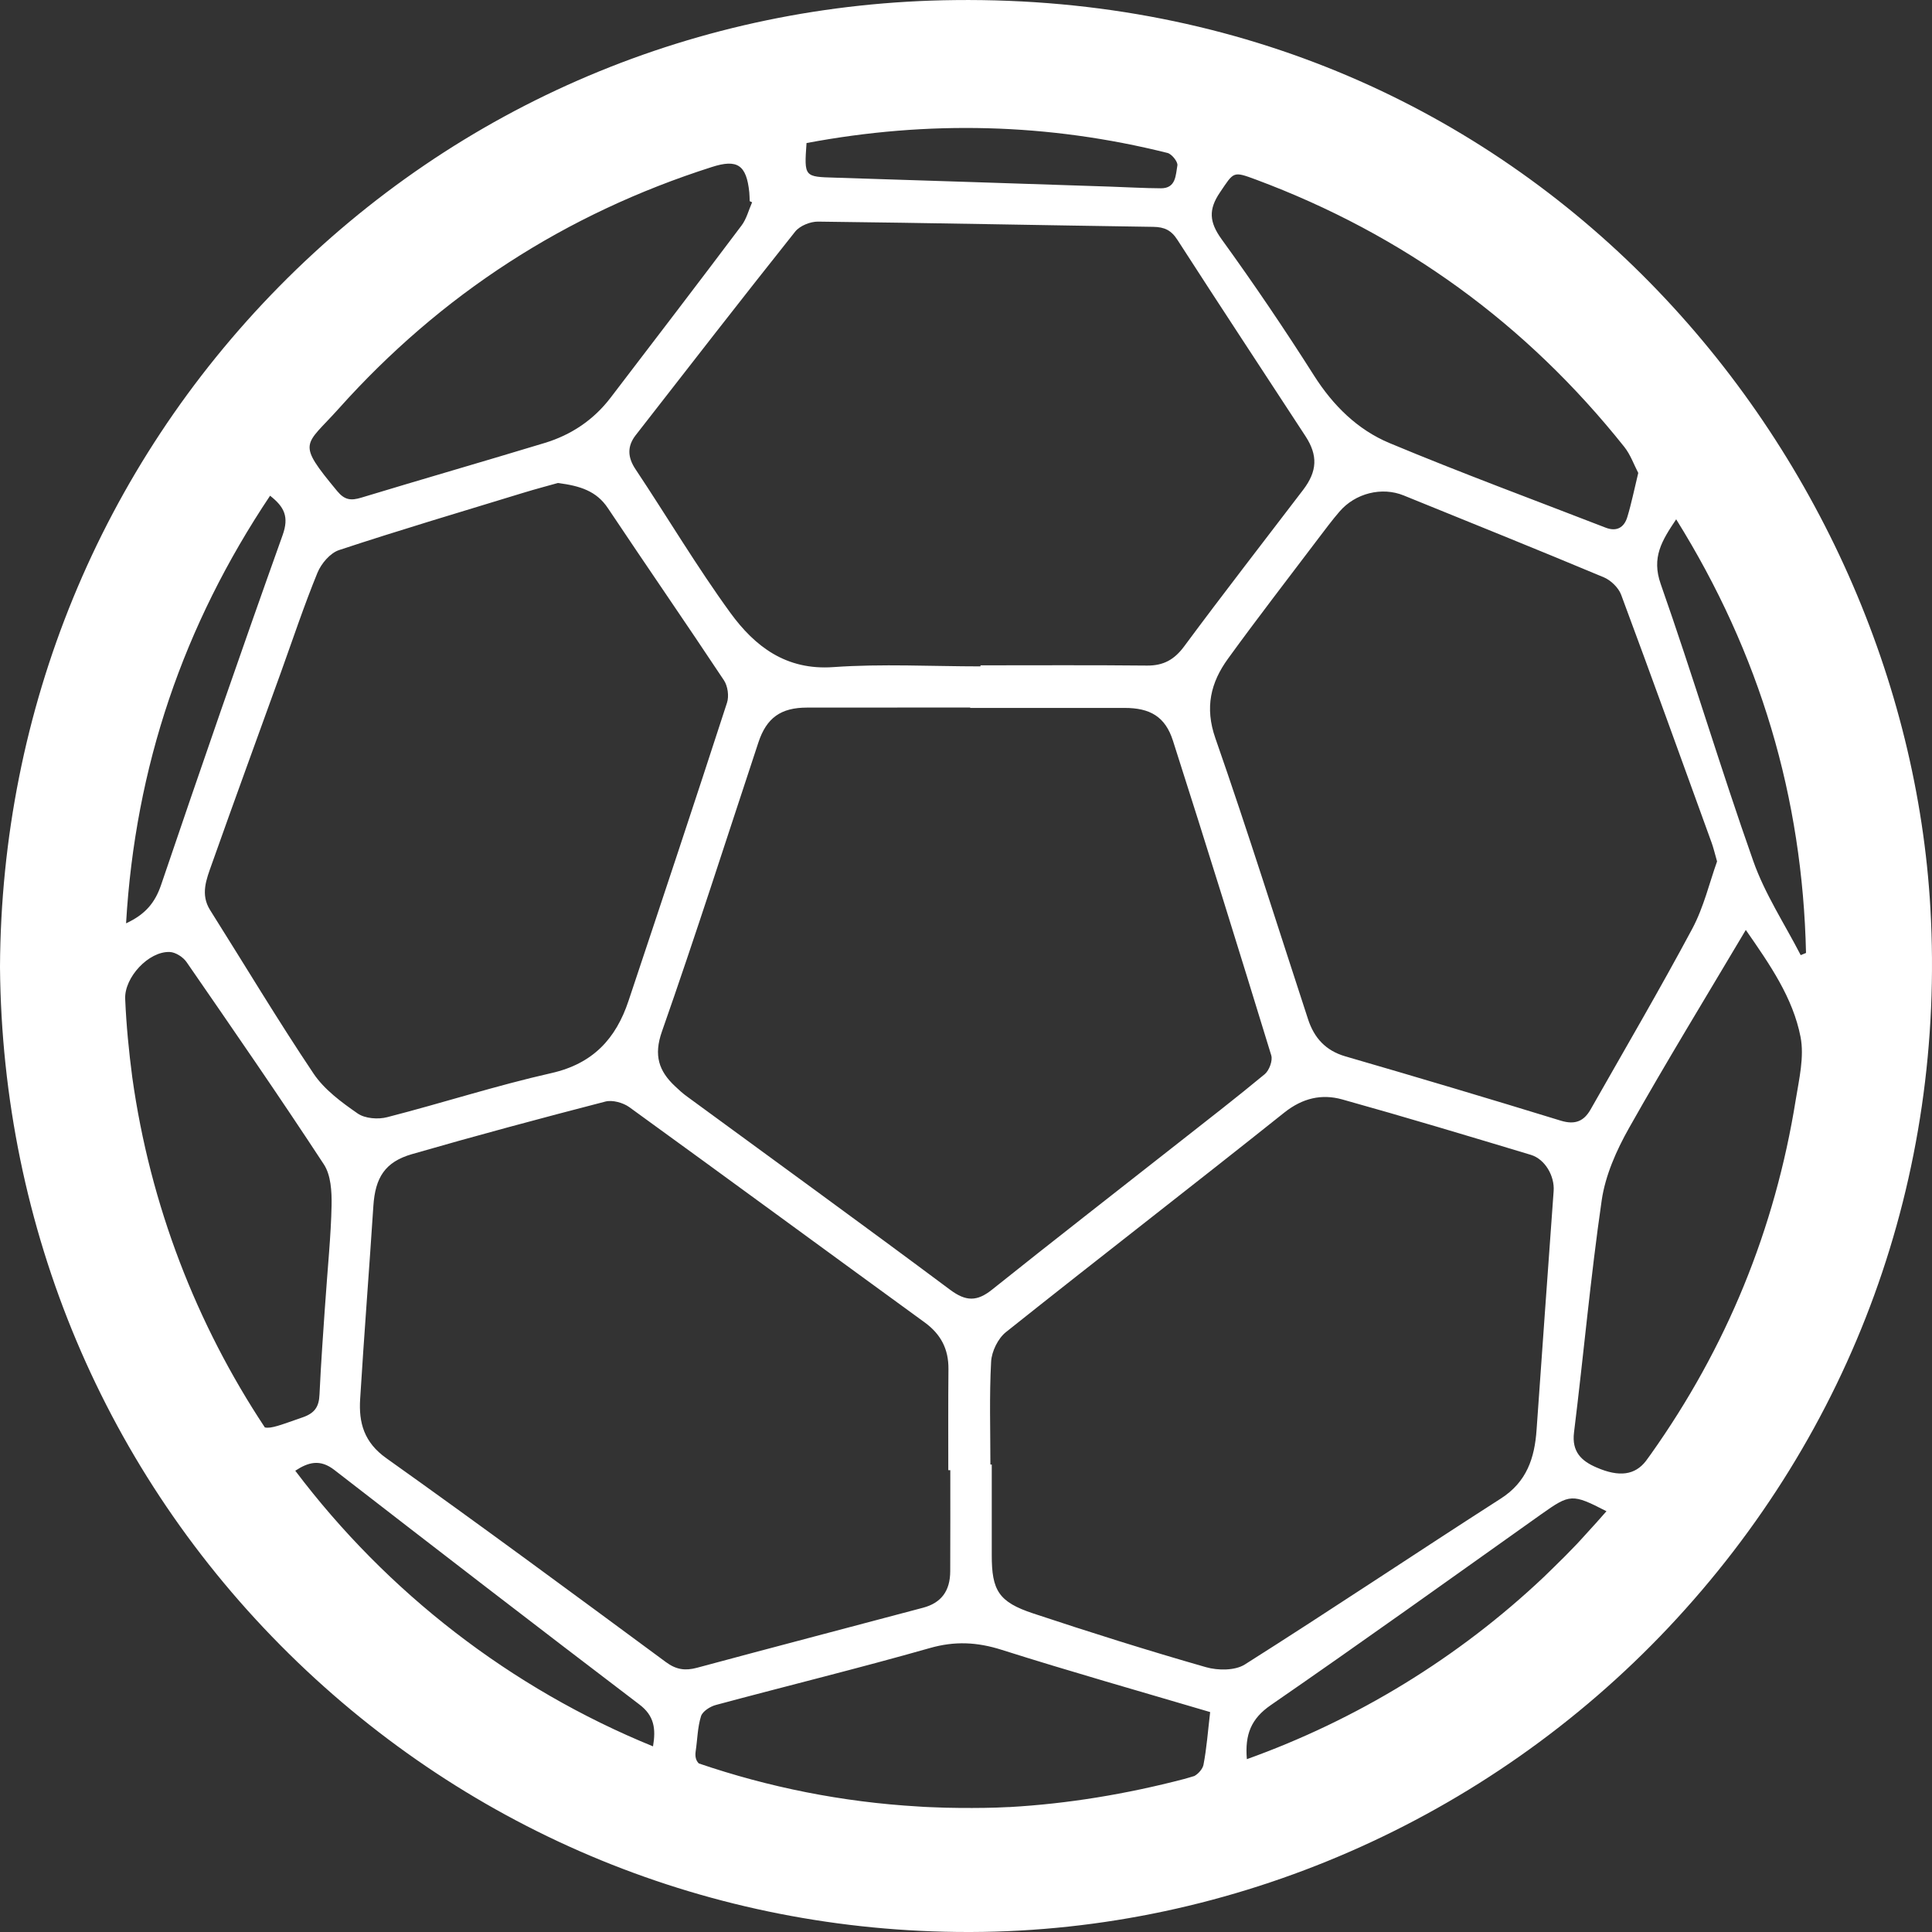 <svg width="24" height="24" viewBox="0 0 24 24" fill="none" xmlns="http://www.w3.org/2000/svg">
<rect x="0" y="0" width="24" height="24" fill="#333333" stroke="none"/>
<path fill-rule="evenodd" clip-rule="evenodd" d="M19.18 19.588C18.112 20.598 16.85 21.365 15.489 21.853C15.463 21.547 15.541 21.35 15.787 21.181C16.916 20.402 18.03 19.603 19.148 18.809C19.503 18.558 19.529 18.553 19.956 18.773C19.874 18.868 19.79 18.96 19.705 19.053C19.665 19.097 19.625 19.142 19.584 19.185C19.49 19.284 19.394 19.38 19.297 19.474C19.258 19.513 19.219 19.55 19.18 19.588ZM20.822 6.451C21.864 8.122 22.392 9.908 22.435 11.838C22.413 11.848 22.391 11.857 22.369 11.865C22.169 11.477 21.924 11.105 21.78 10.697C21.377 9.557 21.031 8.396 20.63 7.255C20.514 6.924 20.643 6.718 20.822 6.451ZM16.711 13.122C16.468 13.051 16.326 12.894 16.25 12.664C15.868 11.499 15.502 10.328 15.098 9.171C14.964 8.788 15.04 8.478 15.255 8.182C15.621 7.677 16.004 7.183 16.38 6.685C16.465 6.574 16.548 6.461 16.639 6.356C16.836 6.126 17.167 6.044 17.438 6.155C18.267 6.492 19.098 6.826 19.924 7.172C20.011 7.209 20.105 7.3 20.138 7.387C20.52 8.413 20.89 9.442 21.263 10.47C21.285 10.531 21.3 10.595 21.33 10.701C21.236 10.963 21.165 11.269 21.022 11.537C20.617 12.294 20.183 13.035 19.759 13.782C19.676 13.928 19.567 13.975 19.391 13.922C18.5 13.648 17.607 13.382 16.711 13.122ZM11.804 16.023C10.721 15.215 9.627 14.422 8.537 13.623C8.484 13.585 8.434 13.54 8.387 13.495C8.184 13.305 8.119 13.111 8.222 12.816C8.64 11.625 9.024 10.422 9.421 9.223C9.522 8.917 9.7 8.79 10.025 8.79C10.701 8.789 11.377 8.789 12.052 8.789V8.794H13.969C14.286 8.794 14.475 8.901 14.571 9.202C14.987 10.501 15.392 11.805 15.792 13.11C15.812 13.175 15.767 13.296 15.712 13.343C15.356 13.638 14.99 13.921 14.626 14.207C13.858 14.811 13.087 15.41 12.324 16.02C12.137 16.17 11.999 16.168 11.804 16.023ZM8.272 20.647C7.12 19.797 5.967 18.945 4.8 18.115C4.522 17.918 4.455 17.674 4.474 17.378C4.523 16.579 4.586 15.781 4.638 14.982C4.661 14.63 4.781 14.434 5.118 14.337C5.915 14.107 6.716 13.892 7.52 13.684C7.608 13.661 7.74 13.698 7.817 13.753C9.043 14.641 10.262 15.537 11.486 16.427C11.688 16.574 11.784 16.759 11.782 17.006C11.778 17.425 11.78 17.844 11.78 18.263H11.805C11.805 18.682 11.806 19.101 11.804 19.52C11.803 19.763 11.693 19.912 11.466 19.972C10.53 20.221 9.592 20.466 8.657 20.718C8.511 20.757 8.399 20.741 8.272 20.647ZM3.511 6.647C2.995 8.091 2.494 9.541 2.001 10.993C1.926 11.213 1.806 11.359 1.566 11.47C1.68 9.523 2.277 7.77 3.355 6.158C3.533 6.298 3.592 6.42 3.511 6.647ZM3.944 7.114C3.991 7 4.102 6.869 4.213 6.833C4.972 6.582 5.739 6.355 6.503 6.121C6.657 6.074 6.813 6.033 6.93 6C7.205 6.035 7.41 6.099 7.552 6.313C8.029 7.028 8.518 7.735 8.993 8.451C9.041 8.523 9.058 8.649 9.031 8.73C8.63 9.966 8.219 11.2 7.808 12.432C7.652 12.902 7.367 13.213 6.851 13.33C6.164 13.485 5.492 13.703 4.81 13.878C4.696 13.908 4.534 13.895 4.443 13.832C4.241 13.692 4.028 13.535 3.894 13.335C3.449 12.671 3.038 11.984 2.611 11.307C2.486 11.11 2.565 10.921 2.63 10.737C2.912 9.941 3.202 9.149 3.489 8.354C3.638 7.94 3.777 7.522 3.944 7.114ZM9.212 2.801C8.674 3.517 8.13 4.227 7.586 4.939C7.375 5.216 7.096 5.403 6.765 5.503C6.007 5.733 5.246 5.952 4.488 6.182C4.362 6.22 4.283 6.214 4.19 6.102C3.676 5.482 3.785 5.548 4.206 5.078C5.477 3.657 7.024 2.655 8.842 2.075C9.161 1.972 9.273 2.05 9.308 2.389C9.311 2.426 9.312 2.463 9.313 2.499C9.323 2.504 9.333 2.508 9.343 2.513C9.3 2.61 9.274 2.719 9.212 2.801ZM15.155 2.39C15.329 2.133 15.313 2.124 15.602 2.231C17.435 2.914 18.96 4.023 20.178 5.552C20.255 5.649 20.298 5.774 20.351 5.875C20.301 6.08 20.267 6.252 20.216 6.42C20.177 6.552 20.084 6.609 19.944 6.554C19.049 6.207 18.147 5.874 17.261 5.504C16.864 5.338 16.56 5.038 16.323 4.665C15.957 4.088 15.574 3.523 15.174 2.97C15.022 2.759 15.01 2.603 15.155 2.39ZM10.019 1.777C11.531 1.493 13.022 1.53 14.503 1.9C14.556 1.913 14.633 2.01 14.626 2.054C14.604 2.173 14.611 2.34 14.421 2.339C14.209 2.338 13.996 2.325 13.783 2.318C12.646 2.281 11.51 2.242 10.373 2.207C9.991 2.196 9.989 2.199 10.019 1.777ZM10.162 2.753C11.55 2.769 12.938 2.798 14.326 2.818C14.466 2.82 14.55 2.86 14.628 2.982C15.153 3.797 15.687 4.606 16.217 5.418C16.372 5.656 16.365 5.852 16.189 6.084C15.695 6.732 15.194 7.376 14.709 8.031C14.587 8.195 14.453 8.269 14.251 8.268C13.561 8.261 12.871 8.265 12.18 8.265V8.278C11.571 8.278 10.959 8.244 10.352 8.287C9.764 8.329 9.377 8.03 9.073 7.613C8.655 7.038 8.29 6.423 7.896 5.831C7.795 5.681 7.79 5.544 7.896 5.407C8.554 4.562 9.211 3.715 9.878 2.877C9.937 2.804 10.066 2.752 10.162 2.753ZM1.643 13.382C1.601 13.061 1.569 12.738 1.555 12.408C1.544 12.142 1.847 11.815 2.109 11.826C2.181 11.829 2.275 11.889 2.318 11.952C2.893 12.785 3.469 13.618 4.023 14.464C4.111 14.598 4.122 14.801 4.119 14.972C4.112 15.345 4.072 15.718 4.034 16.273C4.019 16.501 3.988 16.911 3.969 17.322C3.963 17.472 3.913 17.553 3.762 17.606C3.488 17.701 3.369 17.75 3.29 17.732C2.441 16.45 1.865 14.973 1.643 13.382ZM3.668 18.27C3.831 18.163 3.976 18.123 4.153 18.26C5.413 19.236 6.675 20.209 7.943 21.174C8.128 21.314 8.149 21.476 8.112 21.694C6.342 20.972 4.808 19.78 3.668 18.27ZM14.98 20.71C14.26 20.504 13.546 20.279 12.836 20.043C12.406 19.901 12.319 19.758 12.32 19.316C12.32 18.942 12.32 18.567 12.32 18.193H12.303C12.303 17.766 12.289 17.339 12.312 16.915C12.319 16.788 12.397 16.627 12.496 16.548C13.644 15.633 14.807 14.736 15.955 13.82C16.182 13.64 16.418 13.587 16.672 13.657C17.457 13.876 18.237 14.111 19.017 14.346C19.195 14.4 19.313 14.611 19.3 14.794C19.228 15.783 19.158 16.771 19.088 17.76C19.064 18.111 18.967 18.409 18.643 18.616C17.58 19.298 16.532 20.001 15.465 20.676C15.343 20.754 15.129 20.753 14.98 20.71ZM20.446 18.149C20.311 18.323 20.117 18.353 19.834 18.23C19.646 18.15 19.523 18.035 19.553 17.794C19.672 16.833 19.758 15.868 19.897 14.91C19.942 14.601 20.08 14.29 20.235 14.015C20.696 13.197 21.186 12.396 21.687 11.552C21.988 11.985 22.272 12.394 22.367 12.881C22.415 13.129 22.349 13.405 22.307 13.664C22.049 15.271 21.448 16.739 20.507 18.065C20.486 18.093 20.466 18.121 20.446 18.149ZM12.541 22.448C12.537 22.448 12.532 22.448 12.528 22.448C12.329 22.459 12.131 22.46 11.933 22.459C11.806 22.458 11.68 22.455 11.554 22.449C11.505 22.448 11.457 22.444 11.408 22.441C10.46 22.386 9.546 22.201 8.681 21.906C8.645 21.87 8.632 21.822 8.642 21.754C8.664 21.608 8.665 21.458 8.708 21.32C8.727 21.259 8.821 21.199 8.892 21.18C9.777 20.942 10.668 20.724 11.55 20.473C11.861 20.384 12.139 20.398 12.444 20.495C13.296 20.765 14.157 21.009 15.033 21.268C15.005 21.504 14.99 21.716 14.95 21.923C14.94 21.973 14.888 22.034 14.837 22.062C14.795 22.074 14.753 22.088 14.711 22.099C13.987 22.288 13.263 22.407 12.541 22.448ZM23.98 11.281C23.662 5.68 19.046 -0.079 11.865 0.001C8.679 0.033 5.697 1.296 3.47 3.557C1.249 5.811 0.017 8.811 0 12.006V12.017C0.028 15.263 1.304 18.292 3.592 20.546C5.855 22.774 8.848 24 12.025 24H12.059C15.311 23.991 18.471 22.611 20.728 20.216C23.015 17.788 24.169 14.615 23.98 11.281Z" fill="white"/>
</svg>

